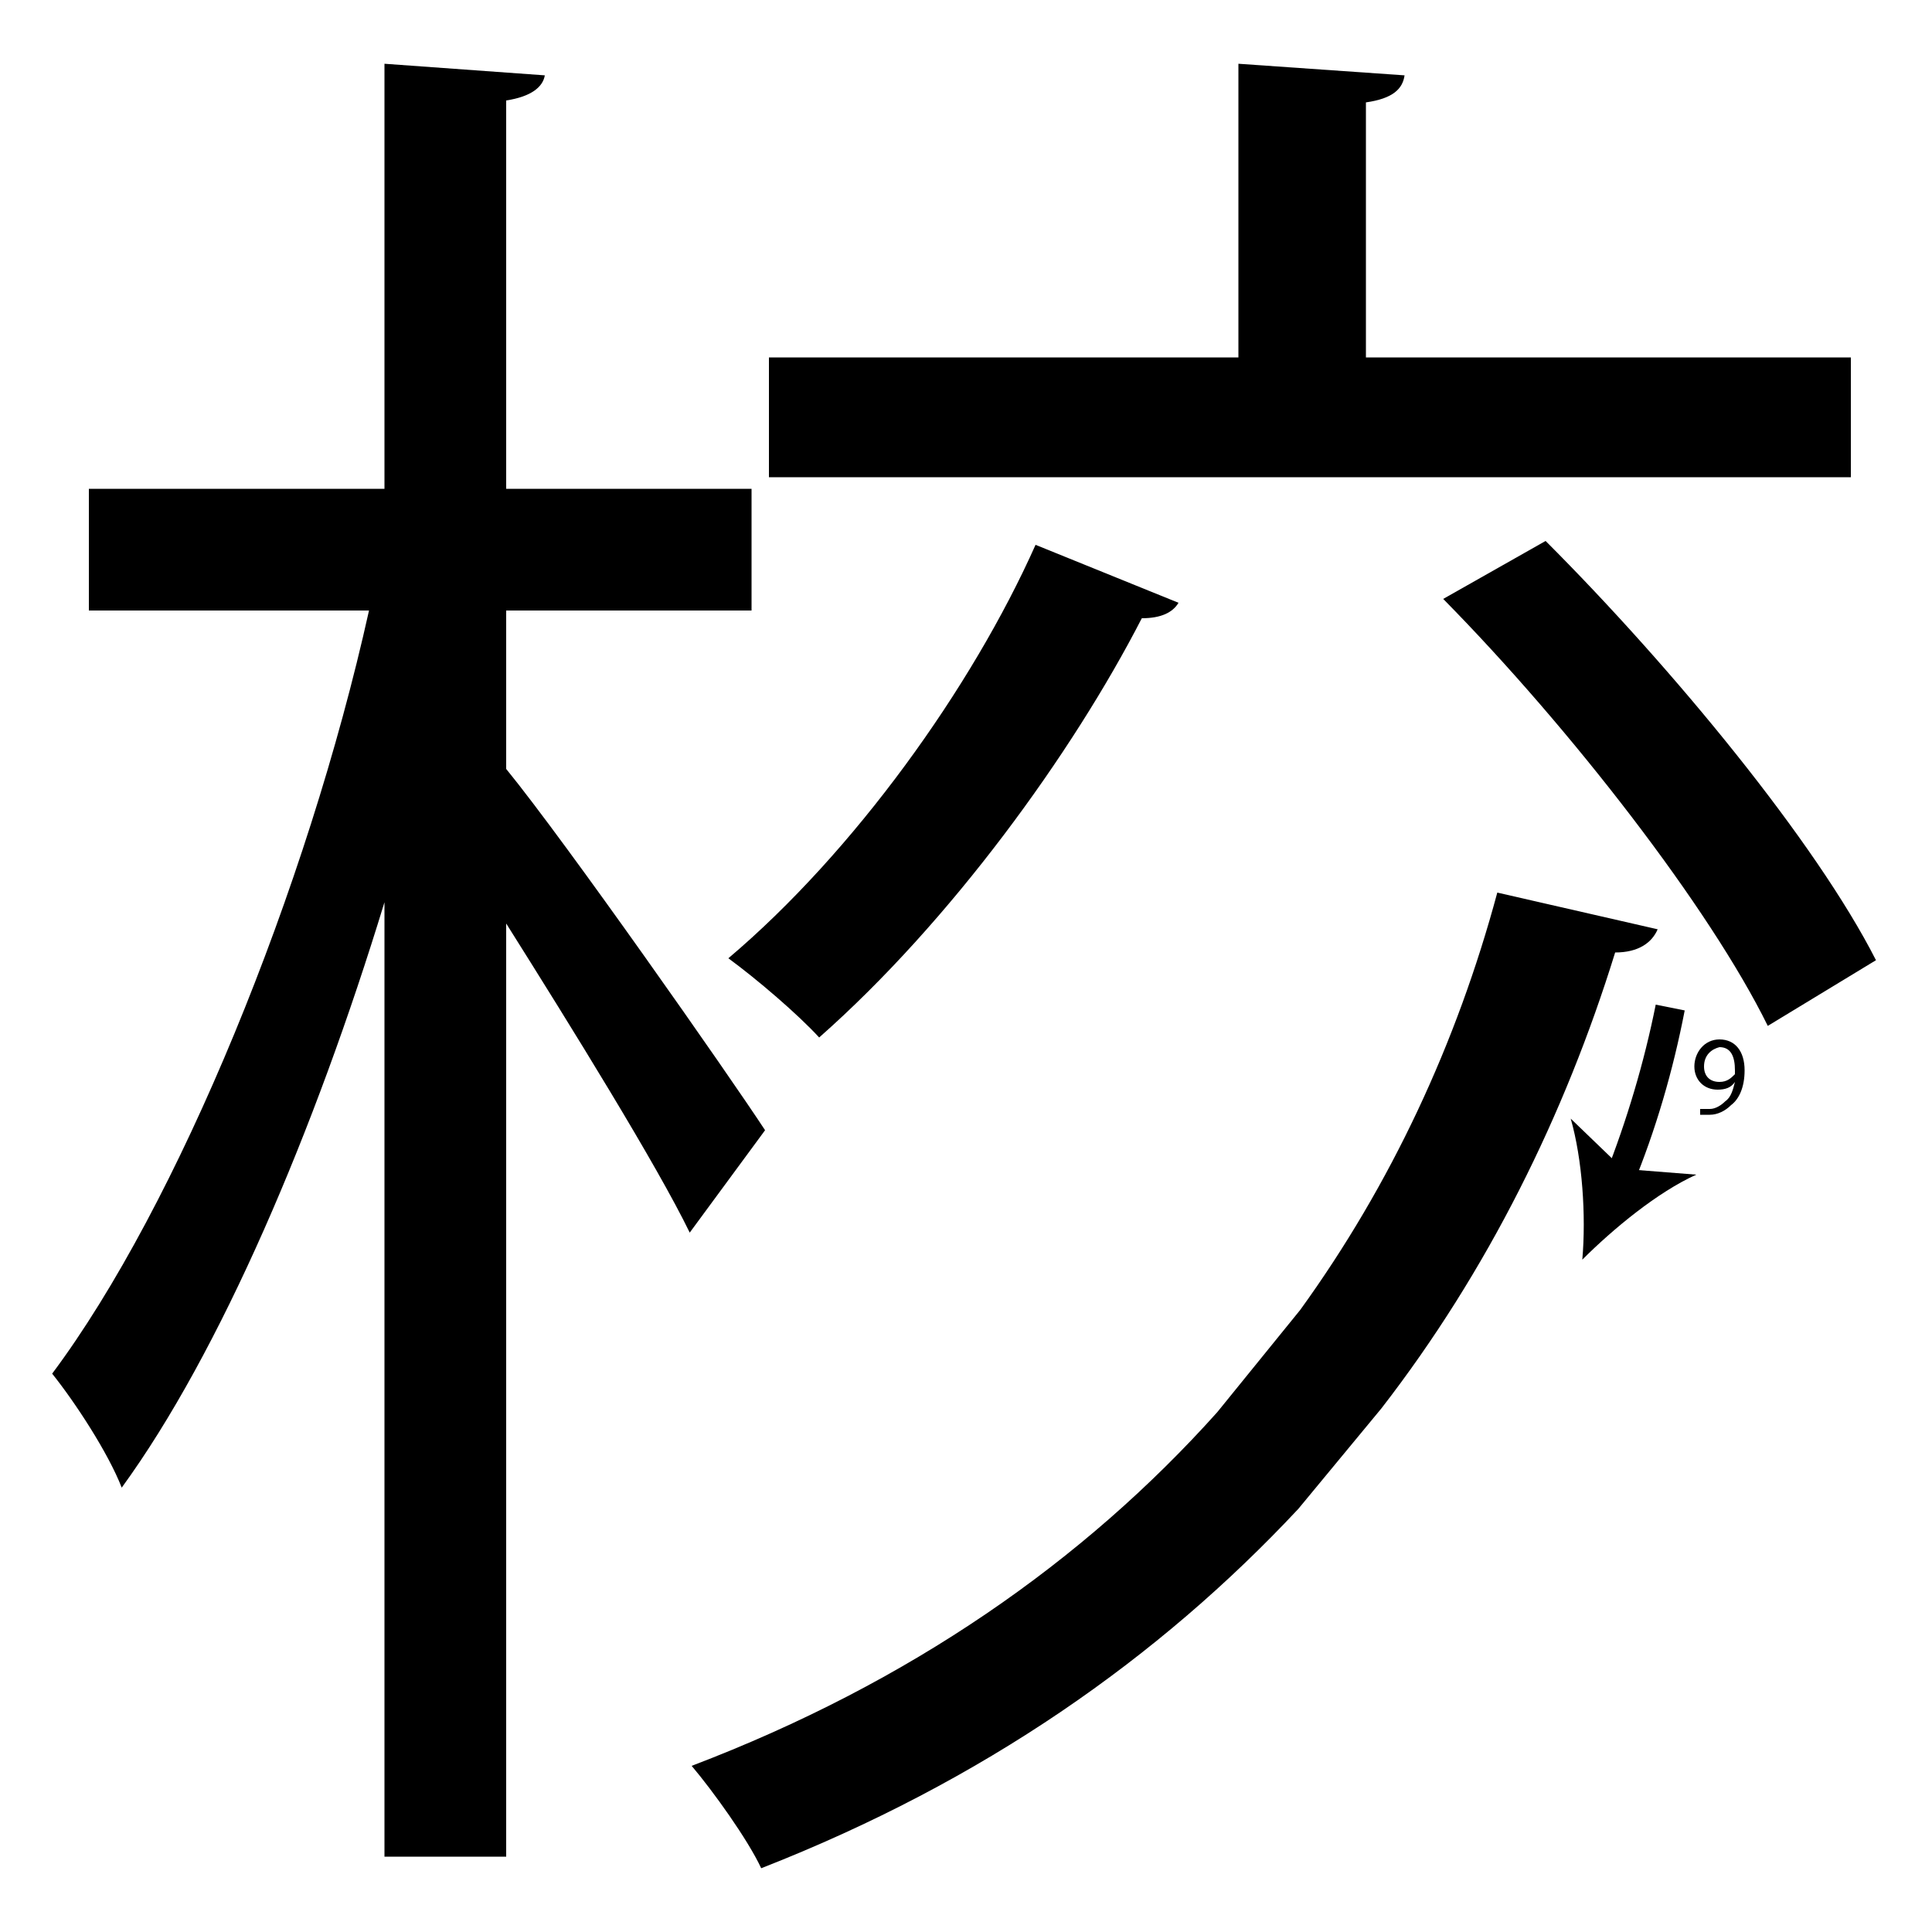 <?xml version="1.0" encoding="utf-8"?>
<!-- Generator: Adobe Illustrator 26.2.1, SVG Export Plug-In . SVG Version: 6.00 Build 0)  -->
<svg version="1.1" xmlns="http://www.w3.org/2000/svg" xmlns:xlink="http://www.w3.org/1999/xlink" x="0px" y="0px"
	 viewBox="0 0 100 100" style="enable-background:new 0 0 100 100;" xml:space="preserve" width = "100px" height = "100px">
<style type="text/css">
	.st0{display:none;}
	.st1{display:inline;}
</style>


		<path d="M26.2,39.8c3.1,3.8,11.5,15.8,13.4,18.7l-3.9,5.3c-1.7-3.5-6.1-10.6-9.5-16v48.3h-6.3V46.7C16.3,58.5,11.4,70,6.3,77
			c-0.7-1.8-2.4-4.4-3.6-5.9C9.2,62.4,15.9,46,19.1,31.6H4.6v-6.3h15.3v-22l8.3,0.6c-0.1,0.6-0.7,1.1-2,1.3v20.1h12.7v6.3H26.2V39.8
			z M67.3,67.8C72,61.3,75.4,54,77.5,46.2l8.3,1.9c-0.3,0.7-1,1.2-2.2,1.2C81,57.7,77,65.8,71.5,72.9l-4.3,5.2
			C60,85.8,50.9,92.2,39.4,96.7c-0.7-1.5-2.5-4-3.6-5.3c11.3-4.3,20.3-10.6,27.2-18.3 M61,31.2c-0.3,0.5-0.9,0.8-1.9,0.8
			c-3.6,7-9.9,15.7-16.7,21.7c-1.1-1.2-3.2-3-4.7-4.1c6.5-5.5,12.6-14,15.9-21.4L61,31.2z M95.8,18.5v6.2h-56v-6.2h24.3V3.3l8.6,0.6
			c-0.1,0.7-0.6,1.2-2,1.4v13.2H95.8z M91.5,53.1c-3-6.1-10.2-15.4-16.8-22.1l5.3-3c6.6,6.6,14,15.6,17.1,21.7L91.5,53.1z"/>

		<path d="M84.5,61.4l-1.4-0.6c1.1-2.8,2-5.8,2.6-8.8l1.5,0.3C86.6,55.4,85.7,58.5,84.5,61.4z"/>
		
			<path d="M81.9,65.2c0.2-2.3,0-5.2-0.6-7.3l2.7,2.6l3.8,0.3C85.8,61.7,83.5,63.6,81.9,65.2z"/>

		<path d="M88.1,57.4c0.1,0,0.2,0,0.4,0c0.3,0,0.6-0.2,0.8-0.4c0.3-0.2,0.4-0.6,0.5-1h0c-0.2,0.3-0.5,0.4-0.9,0.4
			c-0.7,0-1.2-0.5-1.2-1.2c0-0.7,0.5-1.4,1.3-1.4s1.3,0.6,1.3,1.6c0,0.9-0.3,1.5-0.7,1.8c-0.3,0.3-0.7,0.5-1.1,0.5
			c-0.2,0-0.4,0-0.5,0V57.4z M88.2,55.2c0,0.5,0.3,0.8,0.8,0.8c0.4,0,0.6-0.2,0.8-0.4c0,0,0-0.1,0-0.2c0-0.7-0.2-1.2-0.8-1.2
			C88.6,54.3,88.2,54.6,88.2,55.2z"/>


 </svg>